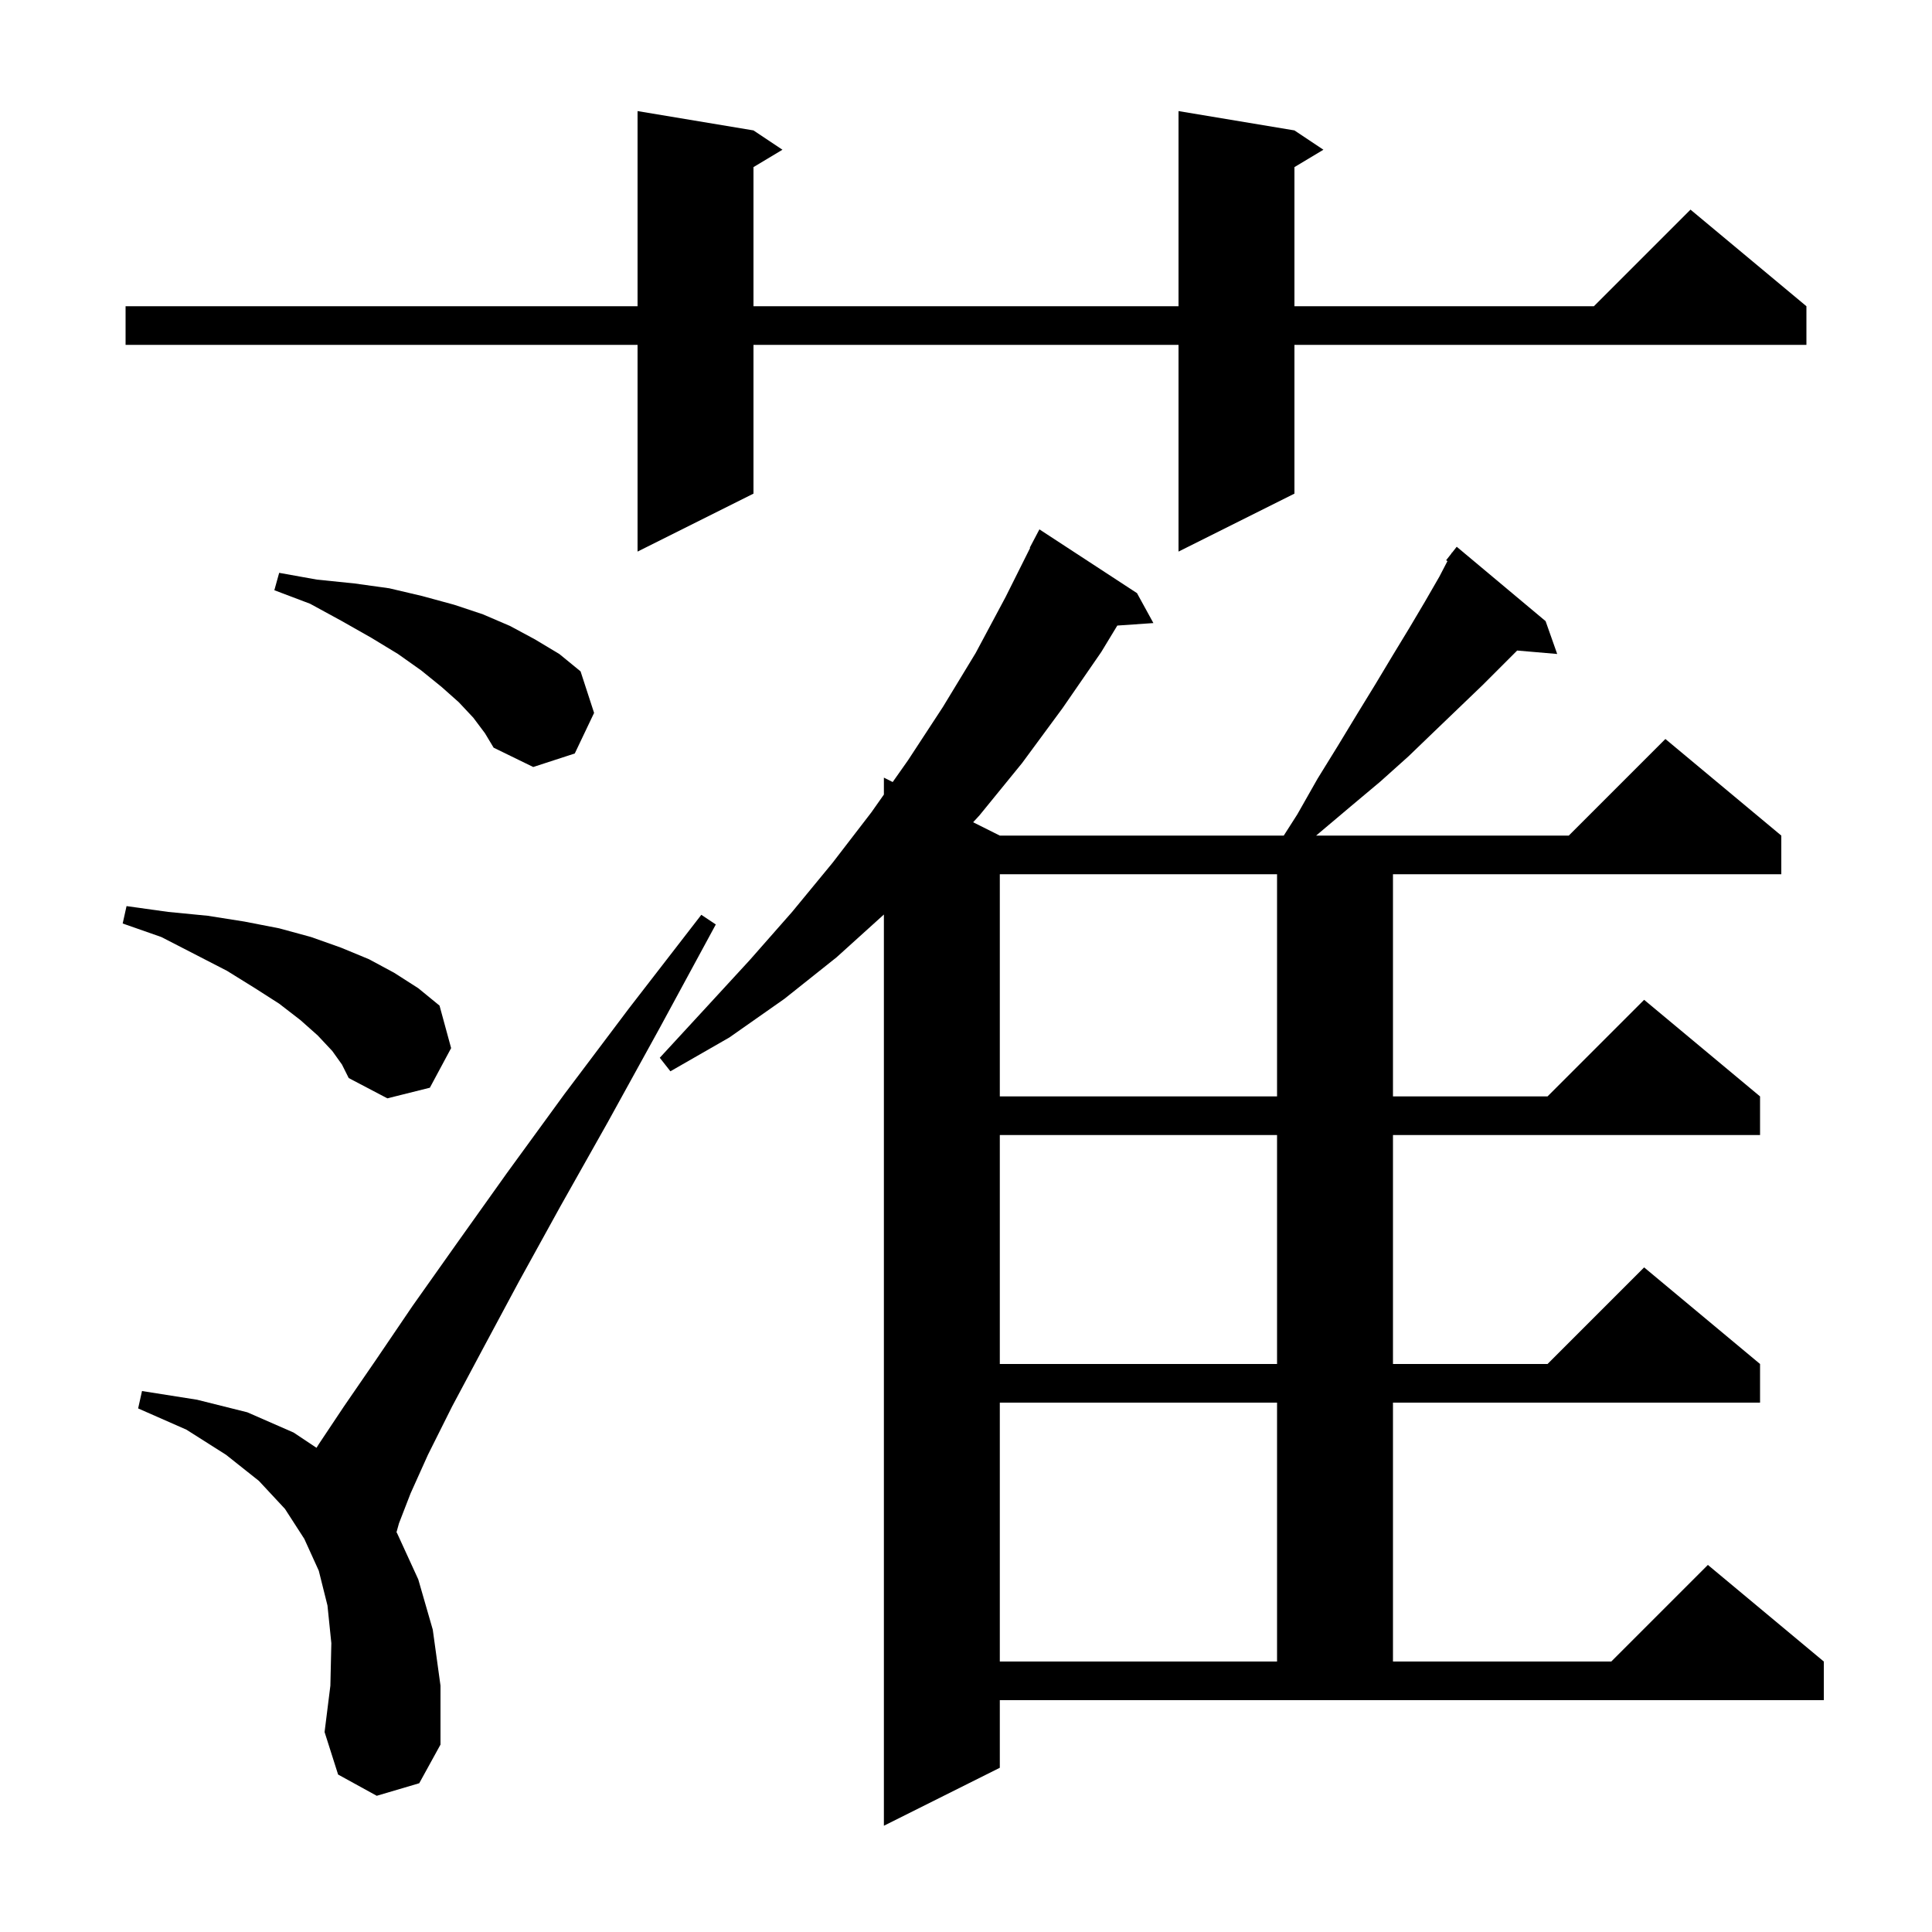 <svg xmlns="http://www.w3.org/2000/svg" xmlns:xlink="http://www.w3.org/1999/xlink" version="1.1" baseProfile="full" viewBox="0 0 200 200" width="200" height="200">
<g fill="black">
<path d="M 103.5 183.0 L 91.5 189.0 L 91.5 94.671 L 86.6 99.1 L 81.2 103.4 L 75.5 107.4 L 69.4 110.9 L 68.3 109.5 L 73.0 104.4 L 77.6 99.4 L 82.0 94.4 L 86.2 89.3 L 90.2 84.1 L 91.5 82.253 L 91.5 80.5 L 92.412 80.956 L 94.0 78.7 L 97.6 73.2 L 101.0 67.6 L 104.1 61.8 L 106.641 56.717 L 106.6 56.7 L 107.6 54.8 L 117.7 61.4 L 119.4 64.5 L 115.663 64.758 L 114.0 67.5 L 110.0 73.3 L 105.8 79.0 L 101.4 84.4 L 100.738 85.119 L 103.5 86.5 L 132.894 86.5 L 134.3 84.3 L 136.4 80.6 L 138.5 77.2 L 140.5 73.9 L 142.4 70.8 L 144.2 67.8 L 145.9 65.0 L 147.5 62.3 L 149.0 59.7 L 149.84 58.085 L 149.7 58.0 L 150.244 57.308 L 150.3 57.2 L 150.318 57.213 L 150.8 56.6 L 160.0 64.3 L 161.2 67.7 L 157.057 67.343 L 153.5 70.9 L 148.5 75.7 L 145.8 78.3 L 142.9 80.9 L 139.8 83.5 L 136.6 86.2 L 136.246 86.5 L 162.4 86.5 L 172.4 76.5 L 184.4 86.5 L 184.4 90.5 L 144.2 90.5 L 144.2 113.5 L 160.2 113.5 L 170.2 103.5 L 182.2 113.5 L 182.2 117.5 L 144.2 117.5 L 144.2 141.2 L 160.2 141.2 L 170.2 131.2 L 182.2 141.2 L 182.2 145.2 L 144.2 145.2 L 144.2 172.0 L 166.8 172.0 L 176.8 162.0 L 188.8 172.0 L 188.8 176.0 L 103.5 176.0 Z M 39.0 185.9 L 35.0 183.7 L 33.6 179.3 L 34.2 174.5 L 34.3 170.1 L 33.9 166.2 L 33.0 162.6 L 31.5 159.3 L 29.5 156.2 L 26.8 153.3 L 23.4 150.6 L 19.3 148.0 L 14.3 145.8 L 14.7 144.0 L 20.4 144.9 L 25.6 146.2 L 30.4 148.3 L 32.765 149.876 L 33.0 149.5 L 35.6 145.6 L 38.9 140.8 L 42.7 135.2 L 47.3 128.7 L 52.5 121.4 L 58.4 113.3 L 65.1 104.4 L 72.6 94.7 L 74.1 95.7 L 68.3 106.4 L 62.9 116.2 L 58.0 124.9 L 53.7 132.7 L 50.0 139.6 L 46.8 145.6 L 44.3 150.6 L 42.5 154.6 L 41.3 157.7 L 41.044 158.621 L 41.1 158.7 L 43.3 163.5 L 44.8 168.7 L 45.6 174.5 L 45.6 180.6 L 43.4 184.6 Z M 103.5 145.2 L 103.5 172.0 L 132.2 172.0 L 132.2 145.2 Z M 103.5 117.5 L 103.5 141.2 L 132.2 141.2 L 132.2 117.5 Z M 34.4 108.8 L 32.9 107.2 L 31.1 105.6 L 28.9 103.9 L 26.4 102.3 L 23.5 100.5 L 20.2 98.8 L 16.7 97.0 L 12.7 95.6 L 13.1 93.8 L 17.4 94.4 L 21.5 94.8 L 25.3 95.4 L 28.9 96.1 L 32.2 97.0 L 35.3 98.1 L 38.2 99.3 L 40.8 100.7 L 43.3 102.3 L 45.5 104.1 L 46.7 108.5 L 44.5 112.6 L 40.1 113.7 L 36.1 111.6 L 35.4 110.2 Z M 103.5 90.5 L 103.5 113.5 L 132.2 113.5 L 132.2 90.5 Z M 49.0 74.3 L 47.5 72.7 L 45.7 71.1 L 43.6 69.4 L 41.2 67.7 L 38.4 66.0 L 35.4 64.3 L 32.1 62.5 L 28.4 61.1 L 28.9 59.3 L 32.8 60.0 L 36.7 60.4 L 40.3 60.9 L 43.7 61.7 L 47.0 62.6 L 50.0 63.6 L 52.8 64.8 L 55.4 66.2 L 57.9 67.7 L 60.1 69.5 L 61.5 73.8 L 59.5 78.0 L 55.2 79.4 L 51.1 77.4 L 50.2 75.9 Z M 134.0 13.5 L 137.0 15.5 L 134.0 17.3 L 134.0 31.7 L 165.0 31.7 L 175.0 21.7 L 187.0 31.7 L 187.0 35.7 L 134.0 35.7 L 134.0 51.1 L 122.0 57.1 L 122.0 35.7 L 78.0 35.7 L 78.0 51.1 L 66.0 57.1 L 66.0 35.7 L 13.0 35.7 L 13.0 31.7 L 66.0 31.7 L 66.0 11.5 L 78.0 13.5 L 81.0 15.5 L 78.0 17.3 L 78.0 31.7 L 122.0 31.7 L 122.0 11.5 Z " />
</g>
</svg>
